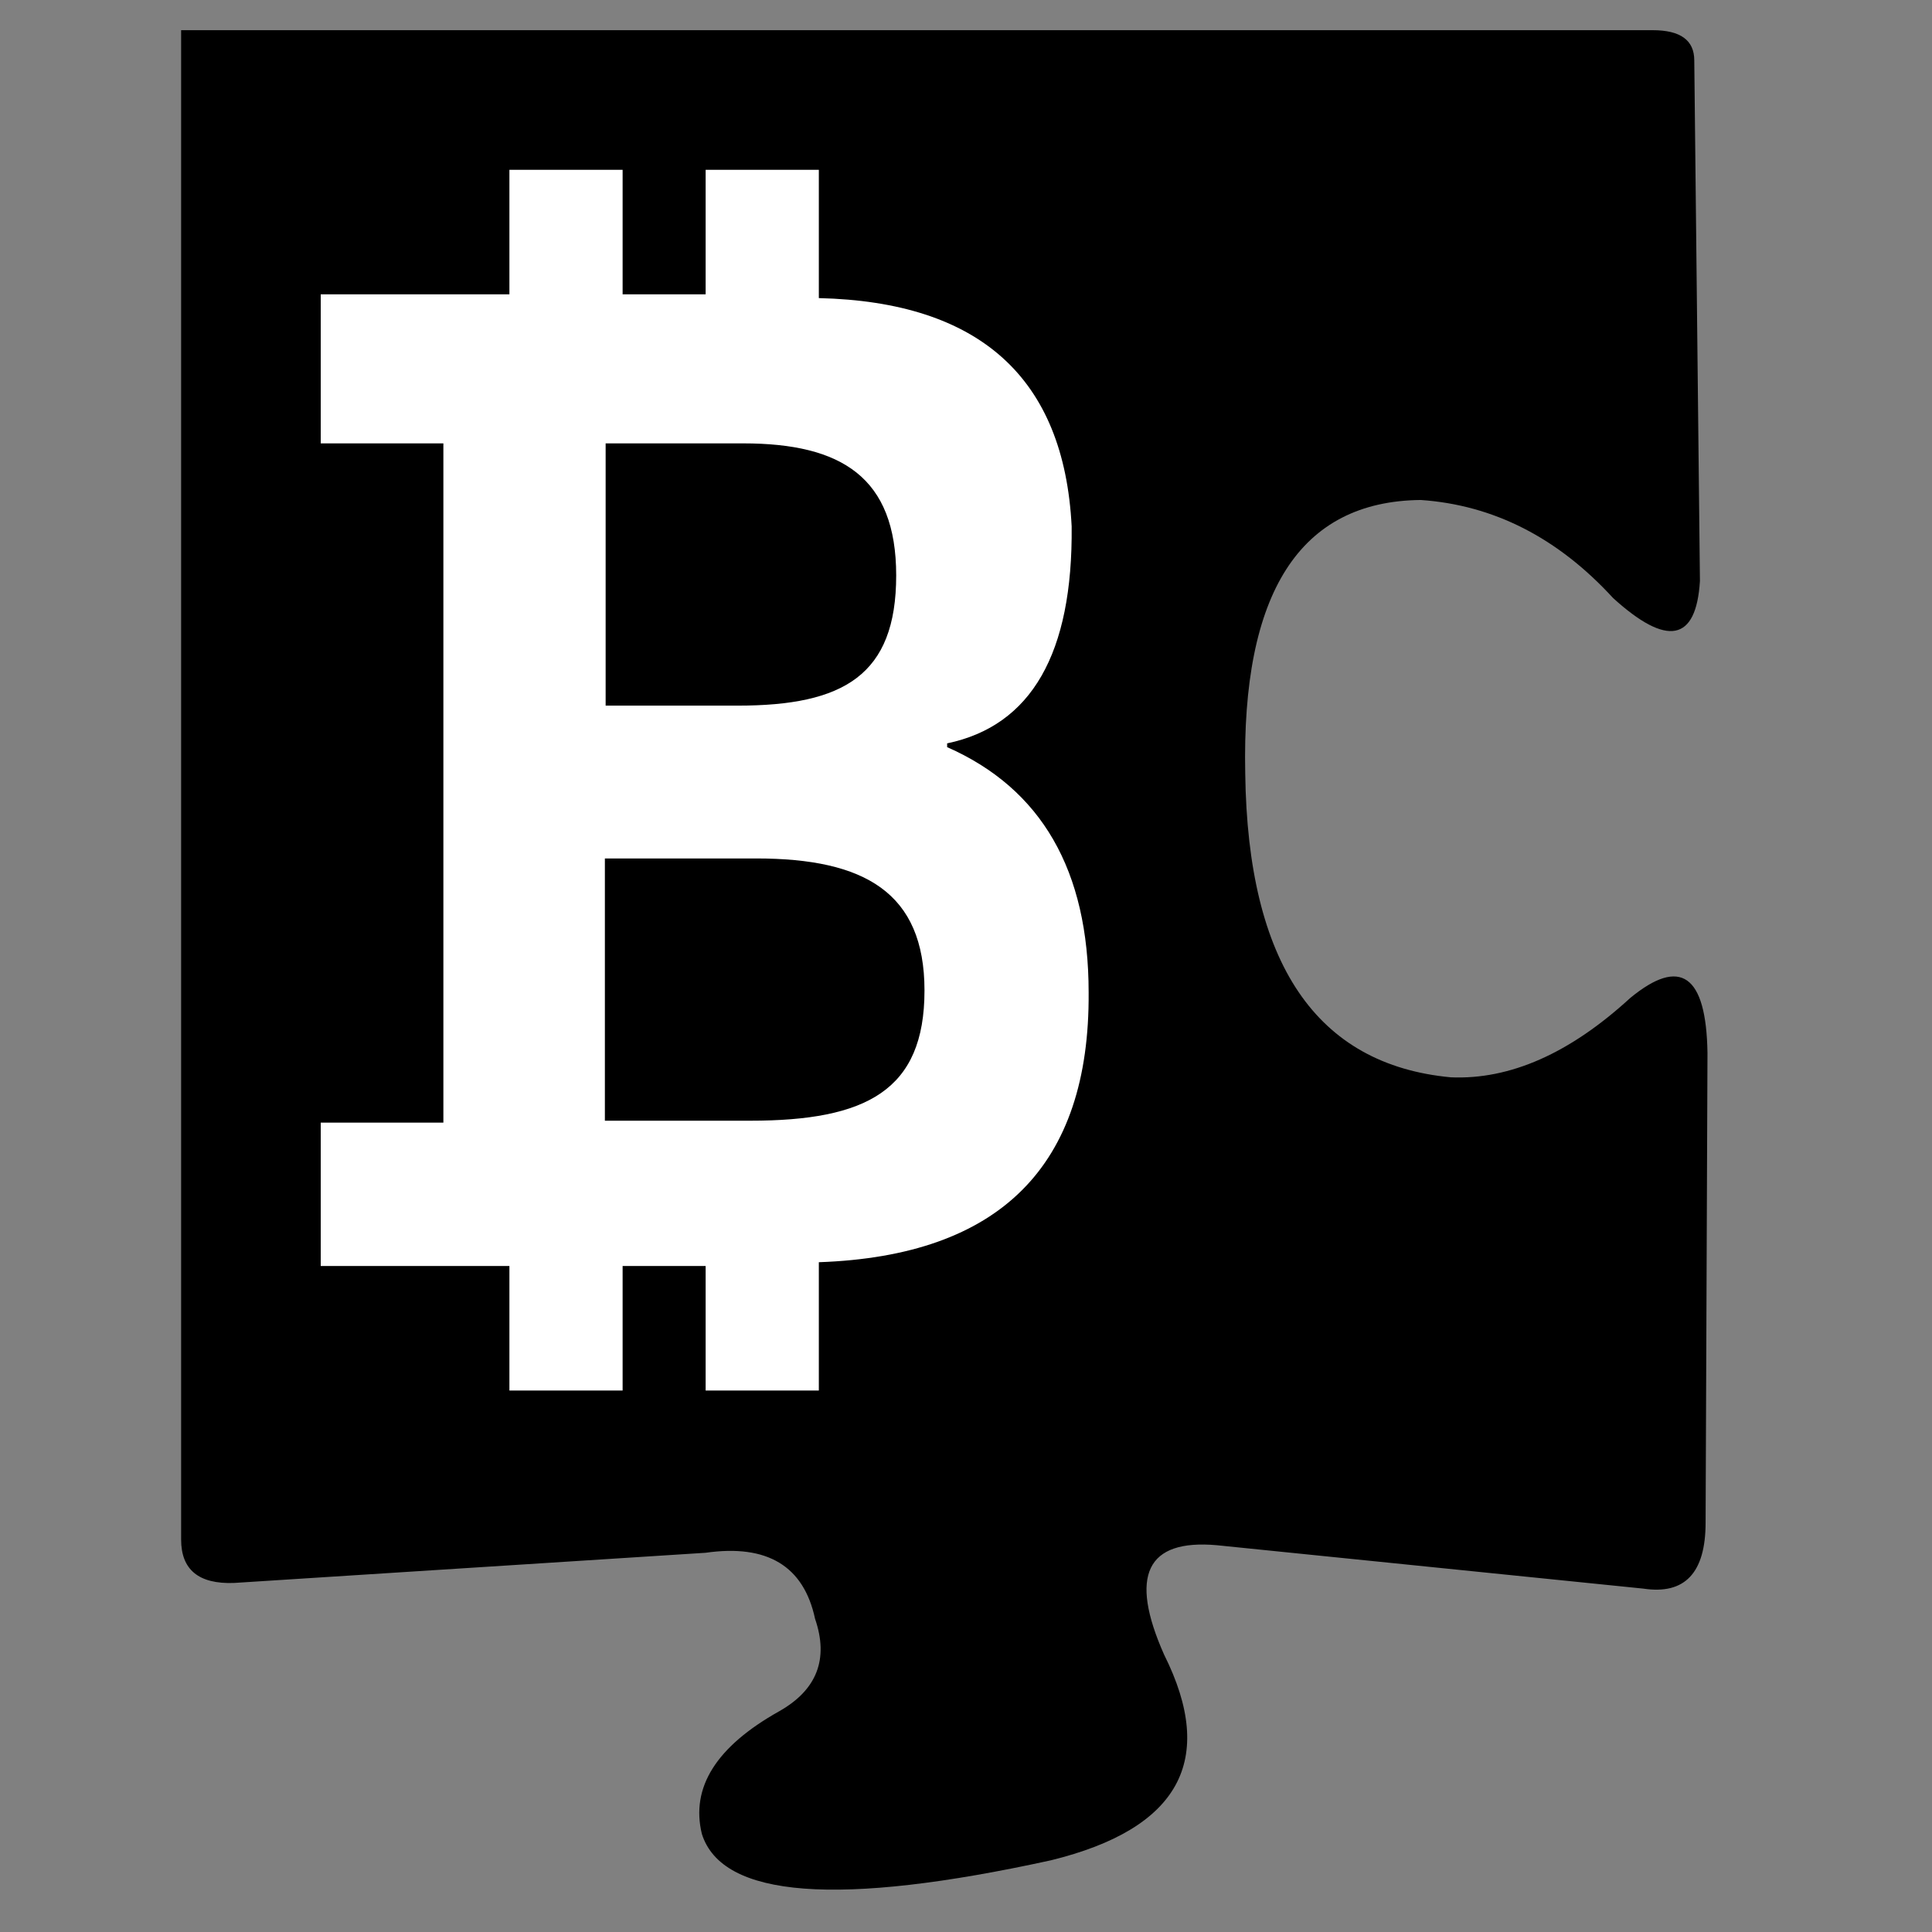 <?xml version="1.0" encoding="UTF-8" standalone="no"?>

<svg
   xmlns="http://www.w3.org/2000/svg"
   xmlns:svg="http://www.w3.org/2000/svg"
   xmlns:xlink="http://www.w3.org/1999/xlink"
   width="256px"
   height="256px"
   viewBox="0 0 1024 1024"
   version="1.1">
  <rect x="0" y="0" width="1024" height="1024" fill="#808080" stroke="none"/>
  <defs>
    <path id="piece" d="m 96 16 l 0 800 q 0 24 28 23 l 250 -16 q 49 -7 58 35 q 11 32 -19 49 q -50 28 -41 65 q 16 51 185 14 q 102 -25 60 -109 q -28 -63 28 -58 l 226 23 q 33 5 33 -35 l 1 -249 q -1 -62 -41 -29 q -48 44 -95 42 q -107 -10 -109 -161 q -3 -144 93 -145 q 58 4 102 52 q 43 39 46 -9 l -3 -276 q 0 -16 -22 -16 z"
        />
   <path id="B-main" d="m 170 595 h 65 v -360 h -65 v -79 h 100 v -66 h 60 v 66 h 44 v -66 h 60 v 68 q 128 3 134 121 q 1 101 -66 115 v 2 q 75 33 75 130 q 1 138 -143 143 v 68 h -60 v -66 h -44 v 66 h -60 v -66 h -100 z"/>
   <path id="B-inner" d="m 0 0 c 0 -52 -29 -70 -81 -70 h -73 v 139 h 70 c 56 0 84 -16 84 -69 z"/>
  </defs>
  <g>
    <use xlink:href="#piece" style="fill:#000000; stroke:#ffffff; stroke-width:0"/>
    <use xlink:href="#B-main"  style="fill:#ffffff;" />
    <g style="fill:#000000">
      <use xlink:href="#B-inner" transform="translate(475 305) "/>
      <use xlink:href="#B-inner" transform="translate(490 525) scale(1.1 1)"/>
    </g>
  </g>
</svg>
